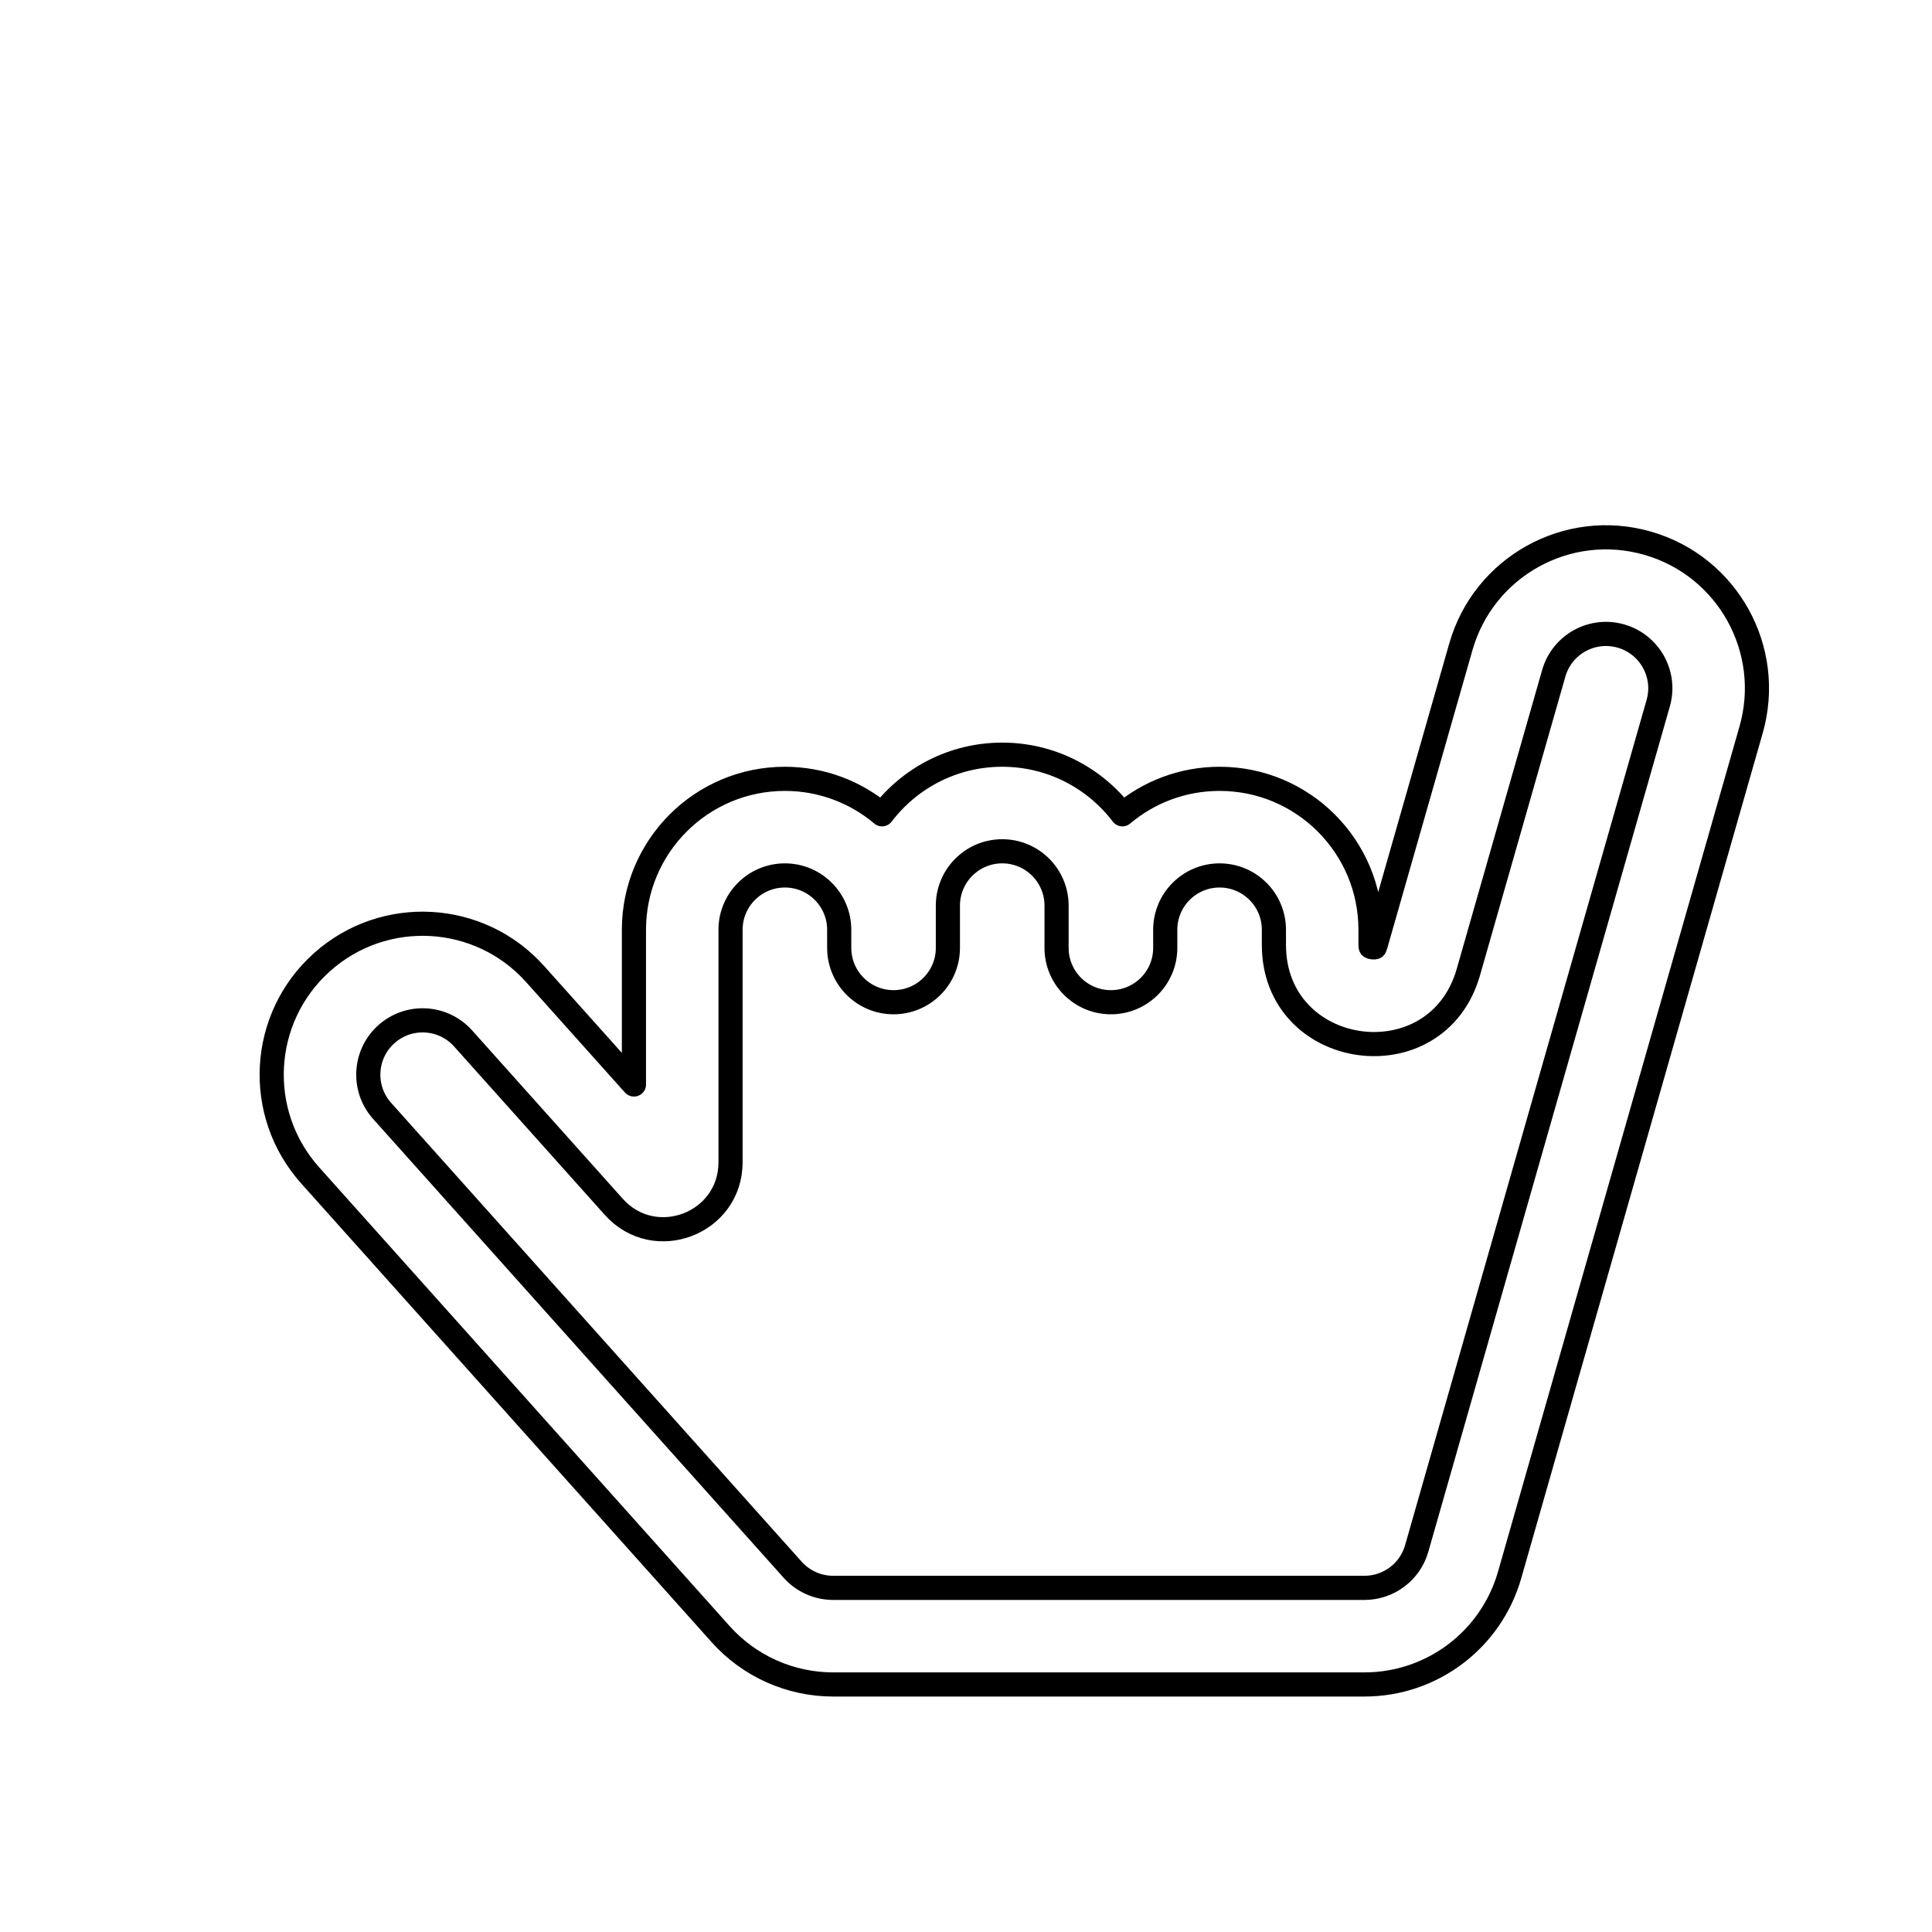 <svg width="80" height="80" viewBox="0 0 80 80" fill="none" xmlns="http://www.w3.org/2000/svg">
  <path fill-rule="evenodd" clip-rule="evenodd" d="M60.491 26.783C61.439 23.464 64.898 21.542 68.217 22.491C71.536 23.439 73.458 26.898 72.51 30.217L62.51 65.217C61.743 67.9 59.291 69.75 56.5 69.75H34.5C32.722 69.75 31.028 68.993 29.842 67.668L12.842 48.668C10.541 46.095 10.76 42.144 13.333 39.842C15.905 37.541 19.856 37.76 22.158 40.333L26.25 44.906V38.5C26.25 35.048 29.048 32.25 32.5 32.25C34.033 32.25 35.437 32.802 36.524 33.718C37.666 32.218 39.47 31.25 41.5 31.25C43.53 31.25 45.334 32.218 46.476 33.718C47.563 32.802 48.967 32.25 50.5 32.25C53.952 32.25 56.75 35.048 56.75 38.5V39.125C56.75 39.159 56.753 39.182 56.755 39.194C56.756 39.197 56.757 39.199 56.757 39.202C56.769 39.209 56.795 39.223 56.84 39.229C56.886 39.235 56.915 39.229 56.928 39.225C56.929 39.224 56.931 39.221 56.932 39.219C56.938 39.208 56.947 39.187 56.956 39.154L60.491 26.783ZM67.118 26.337C65.923 25.995 64.678 26.687 64.337 27.882L60.802 40.253C59.494 44.83 52.75 43.885 52.75 39.125V38.5C52.75 37.258 51.743 36.25 50.5 36.25C49.258 36.25 48.25 37.258 48.25 38.5V39.25C48.25 40.493 47.243 41.5 46 41.5C44.758 41.5 43.75 40.493 43.75 39.25V37.5C43.75 36.258 42.743 35.25 41.5 35.25C40.258 35.25 39.25 36.258 39.25 37.5V39.25C39.25 40.493 38.243 41.5 37 41.5C35.758 41.5 34.75 40.493 34.75 39.25V38.5C34.75 37.258 33.743 36.25 32.5 36.25C31.258 36.25 30.25 37.258 30.25 38.5V48.125C30.25 50.668 27.111 51.867 25.415 49.972L19.177 43C18.348 42.074 16.926 41.995 16 42.823C15.074 43.652 14.995 45.074 15.823 46L32.823 65C33.25 65.478 33.86 65.75 34.5 65.75H56.5C57.505 65.75 58.388 65.084 58.663 64.118L68.663 29.118C69.005 27.923 68.313 26.678 67.118 26.337Z" stroke="currentColor" stroke-linecap="round" stroke-linejoin="round" />
</svg>